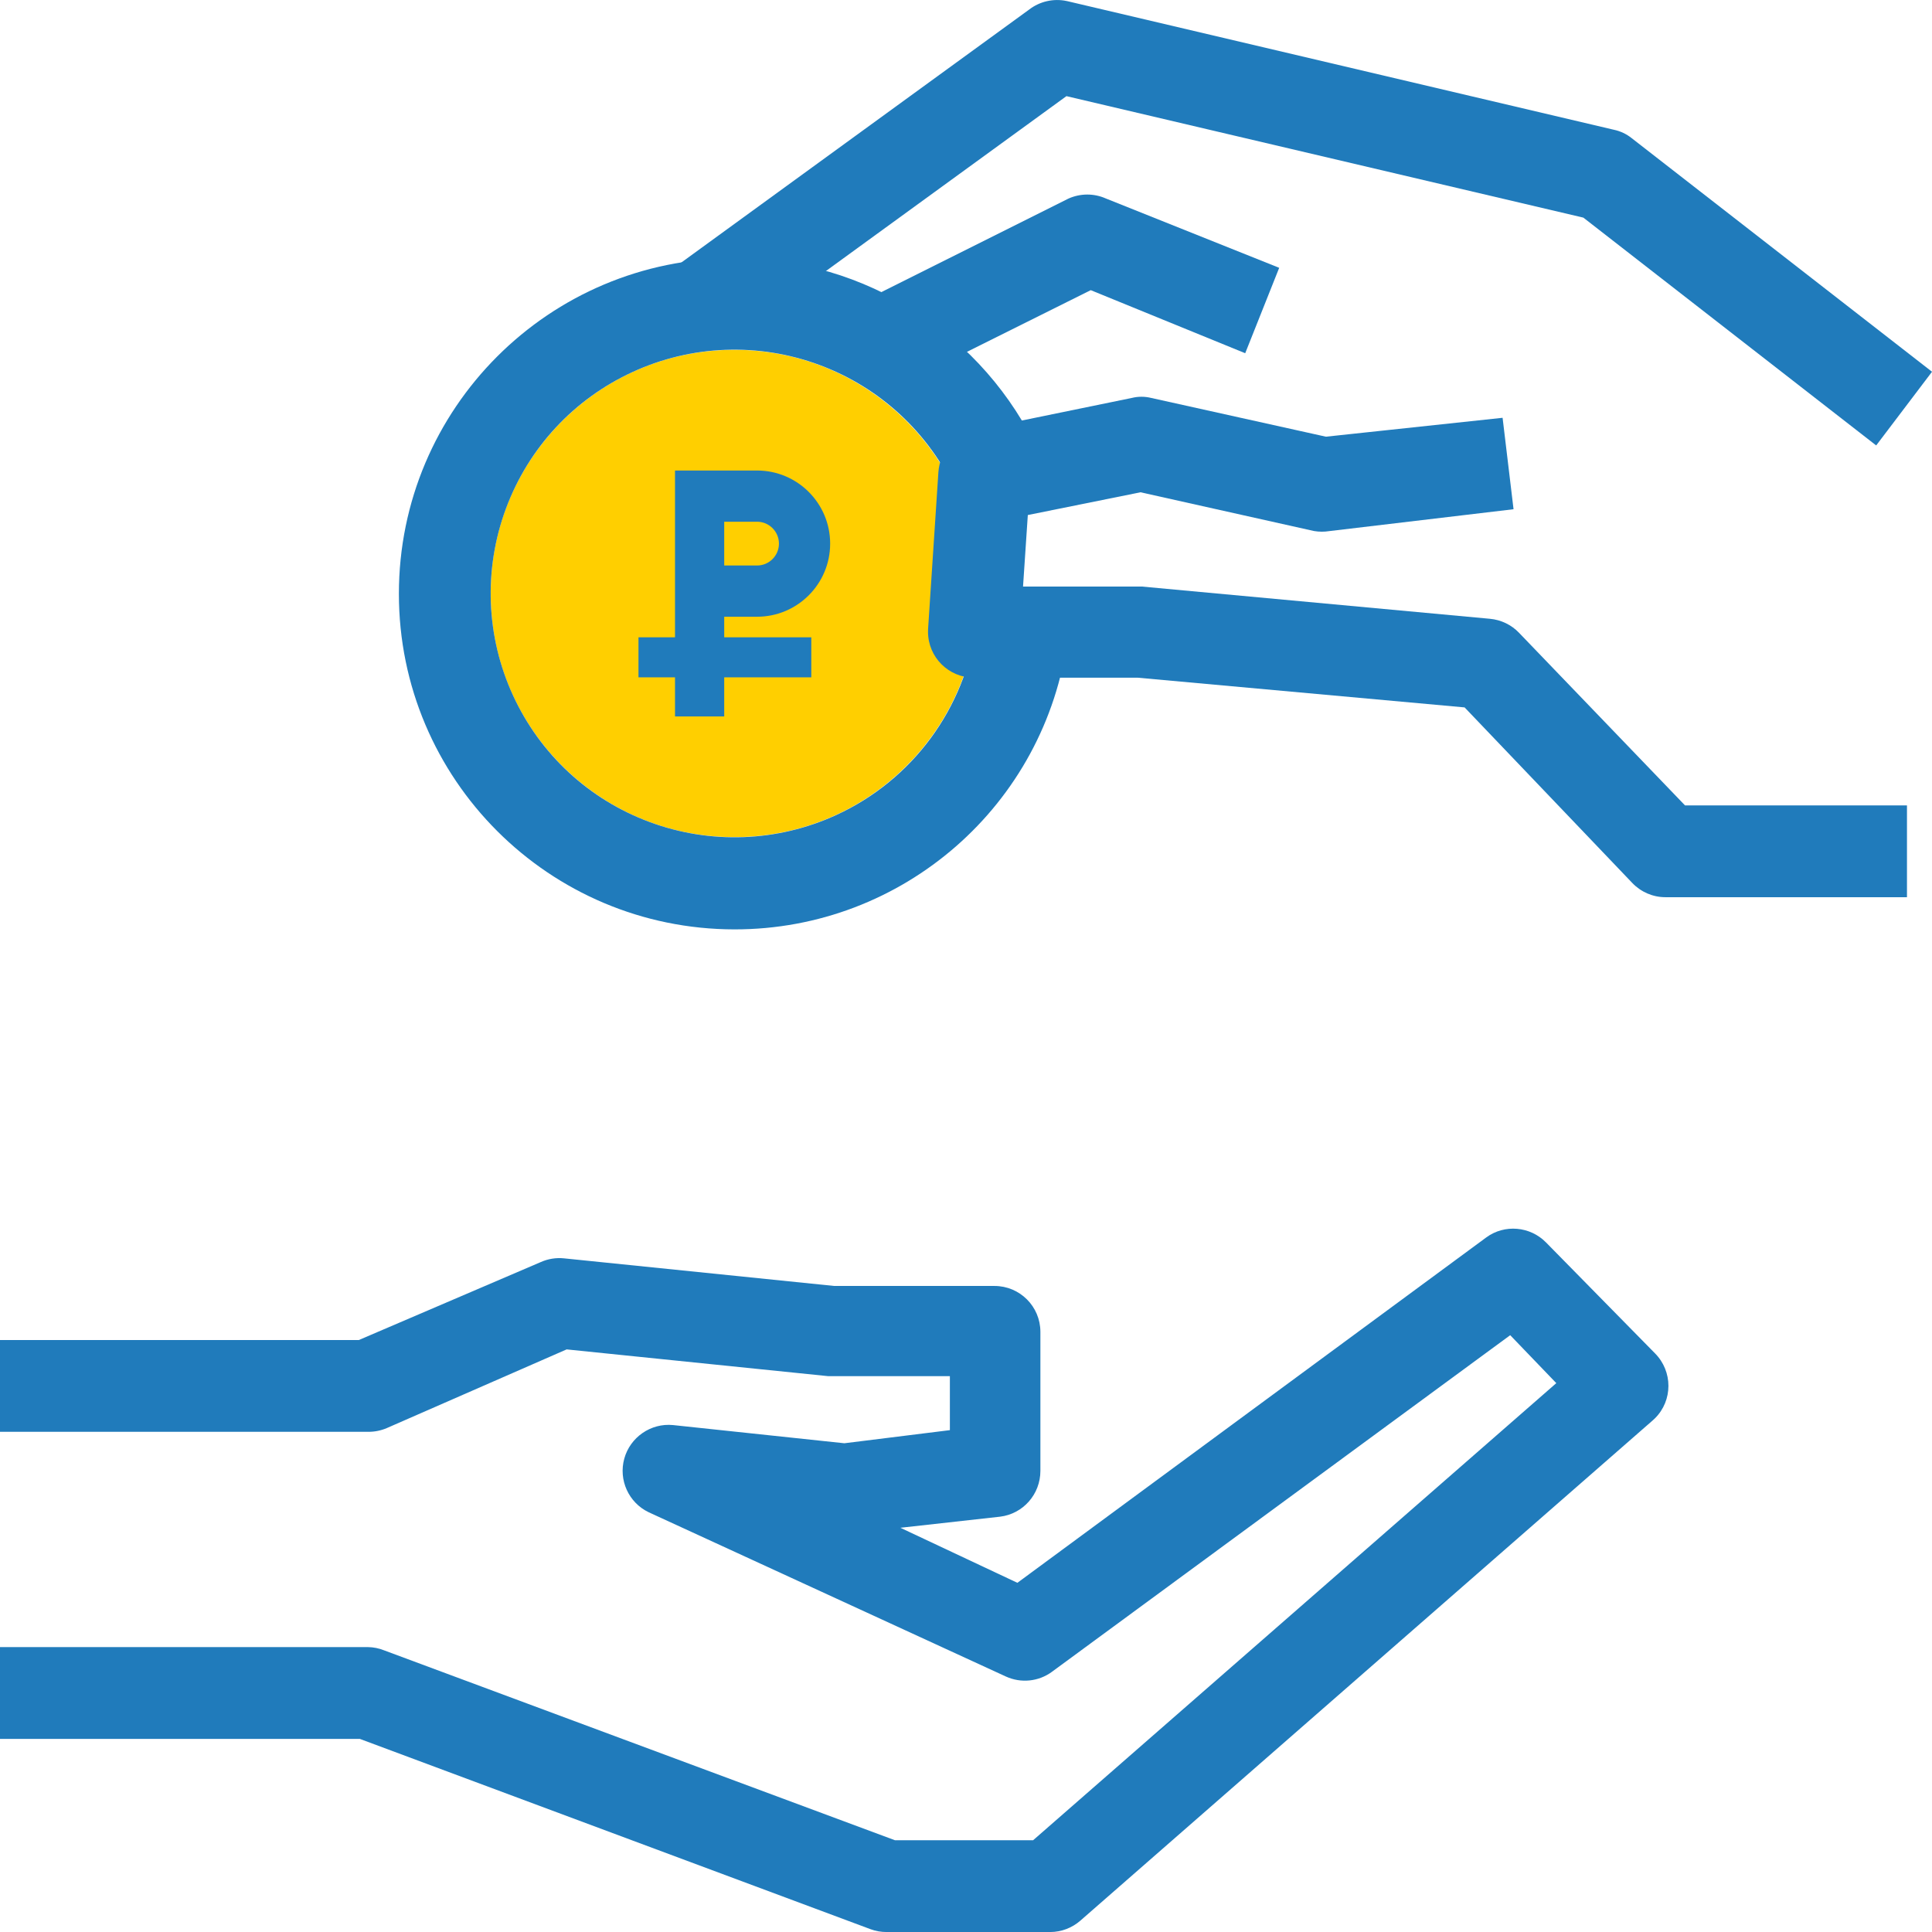 <?xml version="1.0" encoding="UTF-8"?>
<!DOCTYPE svg PUBLIC "-//W3C//DTD SVG 1.0//EN" "http://www.w3.org/TR/2001/REC-SVG-20010904/DTD/svg10.dtd">
<!-- Creator: CorelDRAW X7 -->
<svg xmlns="http://www.w3.org/2000/svg" xml:space="preserve" width="75px" height="75px" version="1.0" style="shape-rendering:geometricPrecision; text-rendering:geometricPrecision; image-rendering:optimizeQuality; fill-rule:evenodd; clip-rule:evenodd"
viewBox="0 0 316554 316559"
 xmlns:xlink="http://www.w3.org/1999/xlink">
 <defs>
  <style type="text/css">
   <![CDATA[
    .fil0 {fill:#207BBB}
    .fil1 {fill:#FFCF00}
   ]]>
  </style>
 </defs>
 <g id="Слой_x0020_1">
  <g id="_935783600">
   <g id="_1421061584">
    <path class="fil0" d="M58954 284918l-58959 0 0 -15040 60300 0c902,15 1794,195 2592,514l83745 31132 22642 0 85724 -74896 -7553 -7857 -75100 55165c-2189,1605 -5080,1889 -7543,758l-58525 -26915c-3285,-1580 -4960,-5284 -3988,-8793 972,-3505 4352,-5838 7971,-5489l28086 2981 17289 -2148 0 -8849 -19966 0 -42827 -4382 -29486 12901c-948,404 -1965,604 -2991,604l-60370 0 0 -15040 58799 0 29831 -12782c1182,-524 2483,-733 3769,-603l44292 4526 26257 0c4152,0 7522,3365 7522,7518l0 22787c0,3813 -2821,7043 -6620,7502l-16321 1815 19173 9018 76825 -56591c2991,-2204 7189,-1830 9786,817l17881 18196c2902,2951 2917,7687 -20,10618 -119,120 -239,235 -369,344l-93774 81960c-1371,1202 -3131,1875 -4955,1875l-26795 0c-898,0 -1790,-145 -2627,-459l-83695 -31187 0 0z"/>
    <g>
     <circle class="fil1" cx="120316" cy="97242" r="39920"/>
     <path class="fil0" d="M276095 131970l36361 0 0 15036 -39587 0c-2049,0 -4003,-848 -5418,-2328l-27478 -28769 -53595 -4871 -26795 0c-4153,0 -7523,-3355 -7528,-7507 0,-160 0,-320 10,-474l1690 -25688c225,-3420 2722,-6262 6062,-6905l25634 -5264c1046,-259 2138,-254 3185,5l28615 6346 28948 -3096 1795 14981 -30185 3584c-823,134 -1665,129 -2493,-10l-54 -10 -28386 -6341 -18469 3729 -783 11715 19437 0 57059 5284c1835,169 3540,992 4791,2313l27184 28270 0 0z"/>
     <path class="fil0" d="M259429 35658l-84696 -19905 -57045 41481 -8868 -12174 59806 -43495c1735,-1336 3983,-1854 6132,-1400l54 9 89598 21082c1086,225 2103,708 2931,1376l49218 38281 -9148 12074 -47982 -37329 0 0z"/>
     <path class="fil0" d="M181183 32518l28410 11366 -5568 13993 -25309 -10334 -30624 15259 -6774 -13395 33704 -16849 40 -20c1949,-873 4172,-883 6121,-20l0 0z"/>
     <path class="fil0" d="M160241 100305l14995 2029 -294 2218c-3644,27364 -27009,47753 -54602,47728 -30359,-25 -54985,-24612 -54985,-54986 0,-30369 24621,-54985 54990,-54985 21446,0 40938,12472 49926,31949l937 2034 -13624 6321 -937 -2049c-4442,-9661 -12458,-17094 -22428,-20783 -9941,-3679 -20918,-3265 -30549,1162 -9666,4442 -17094,12458 -20788,22428 -3679,9940 -3260,20917 1162,30548 4441,9662 12458,17094 22428,20783 9940,3679 20917,3266 30553,-1161 12448,-5718 21102,-17423 22917,-31008l299 -2228z"/>
     <path class="fil0" d="M118660 85484l0 7174 5379 0c1979,0 3589,-1605 3589,-3584 0,-1979 -1610,-3590 -3589,-3590l-5379 0zm-14048 25494l0 -6555 5987 0c0,-9113 0,-18221 0,-27328l13440 0c6615,0 11979,5364 11979,11979 0,6615 -5364,11979 -11979,11979l-5379 0 0 3370 14268 0 0 6555 -14268 0 0 6411 -8061 0 0 -6411 -5987 0 0 0z"/>
    </g>
   </g>
  </g>
 </g>
</svg>
